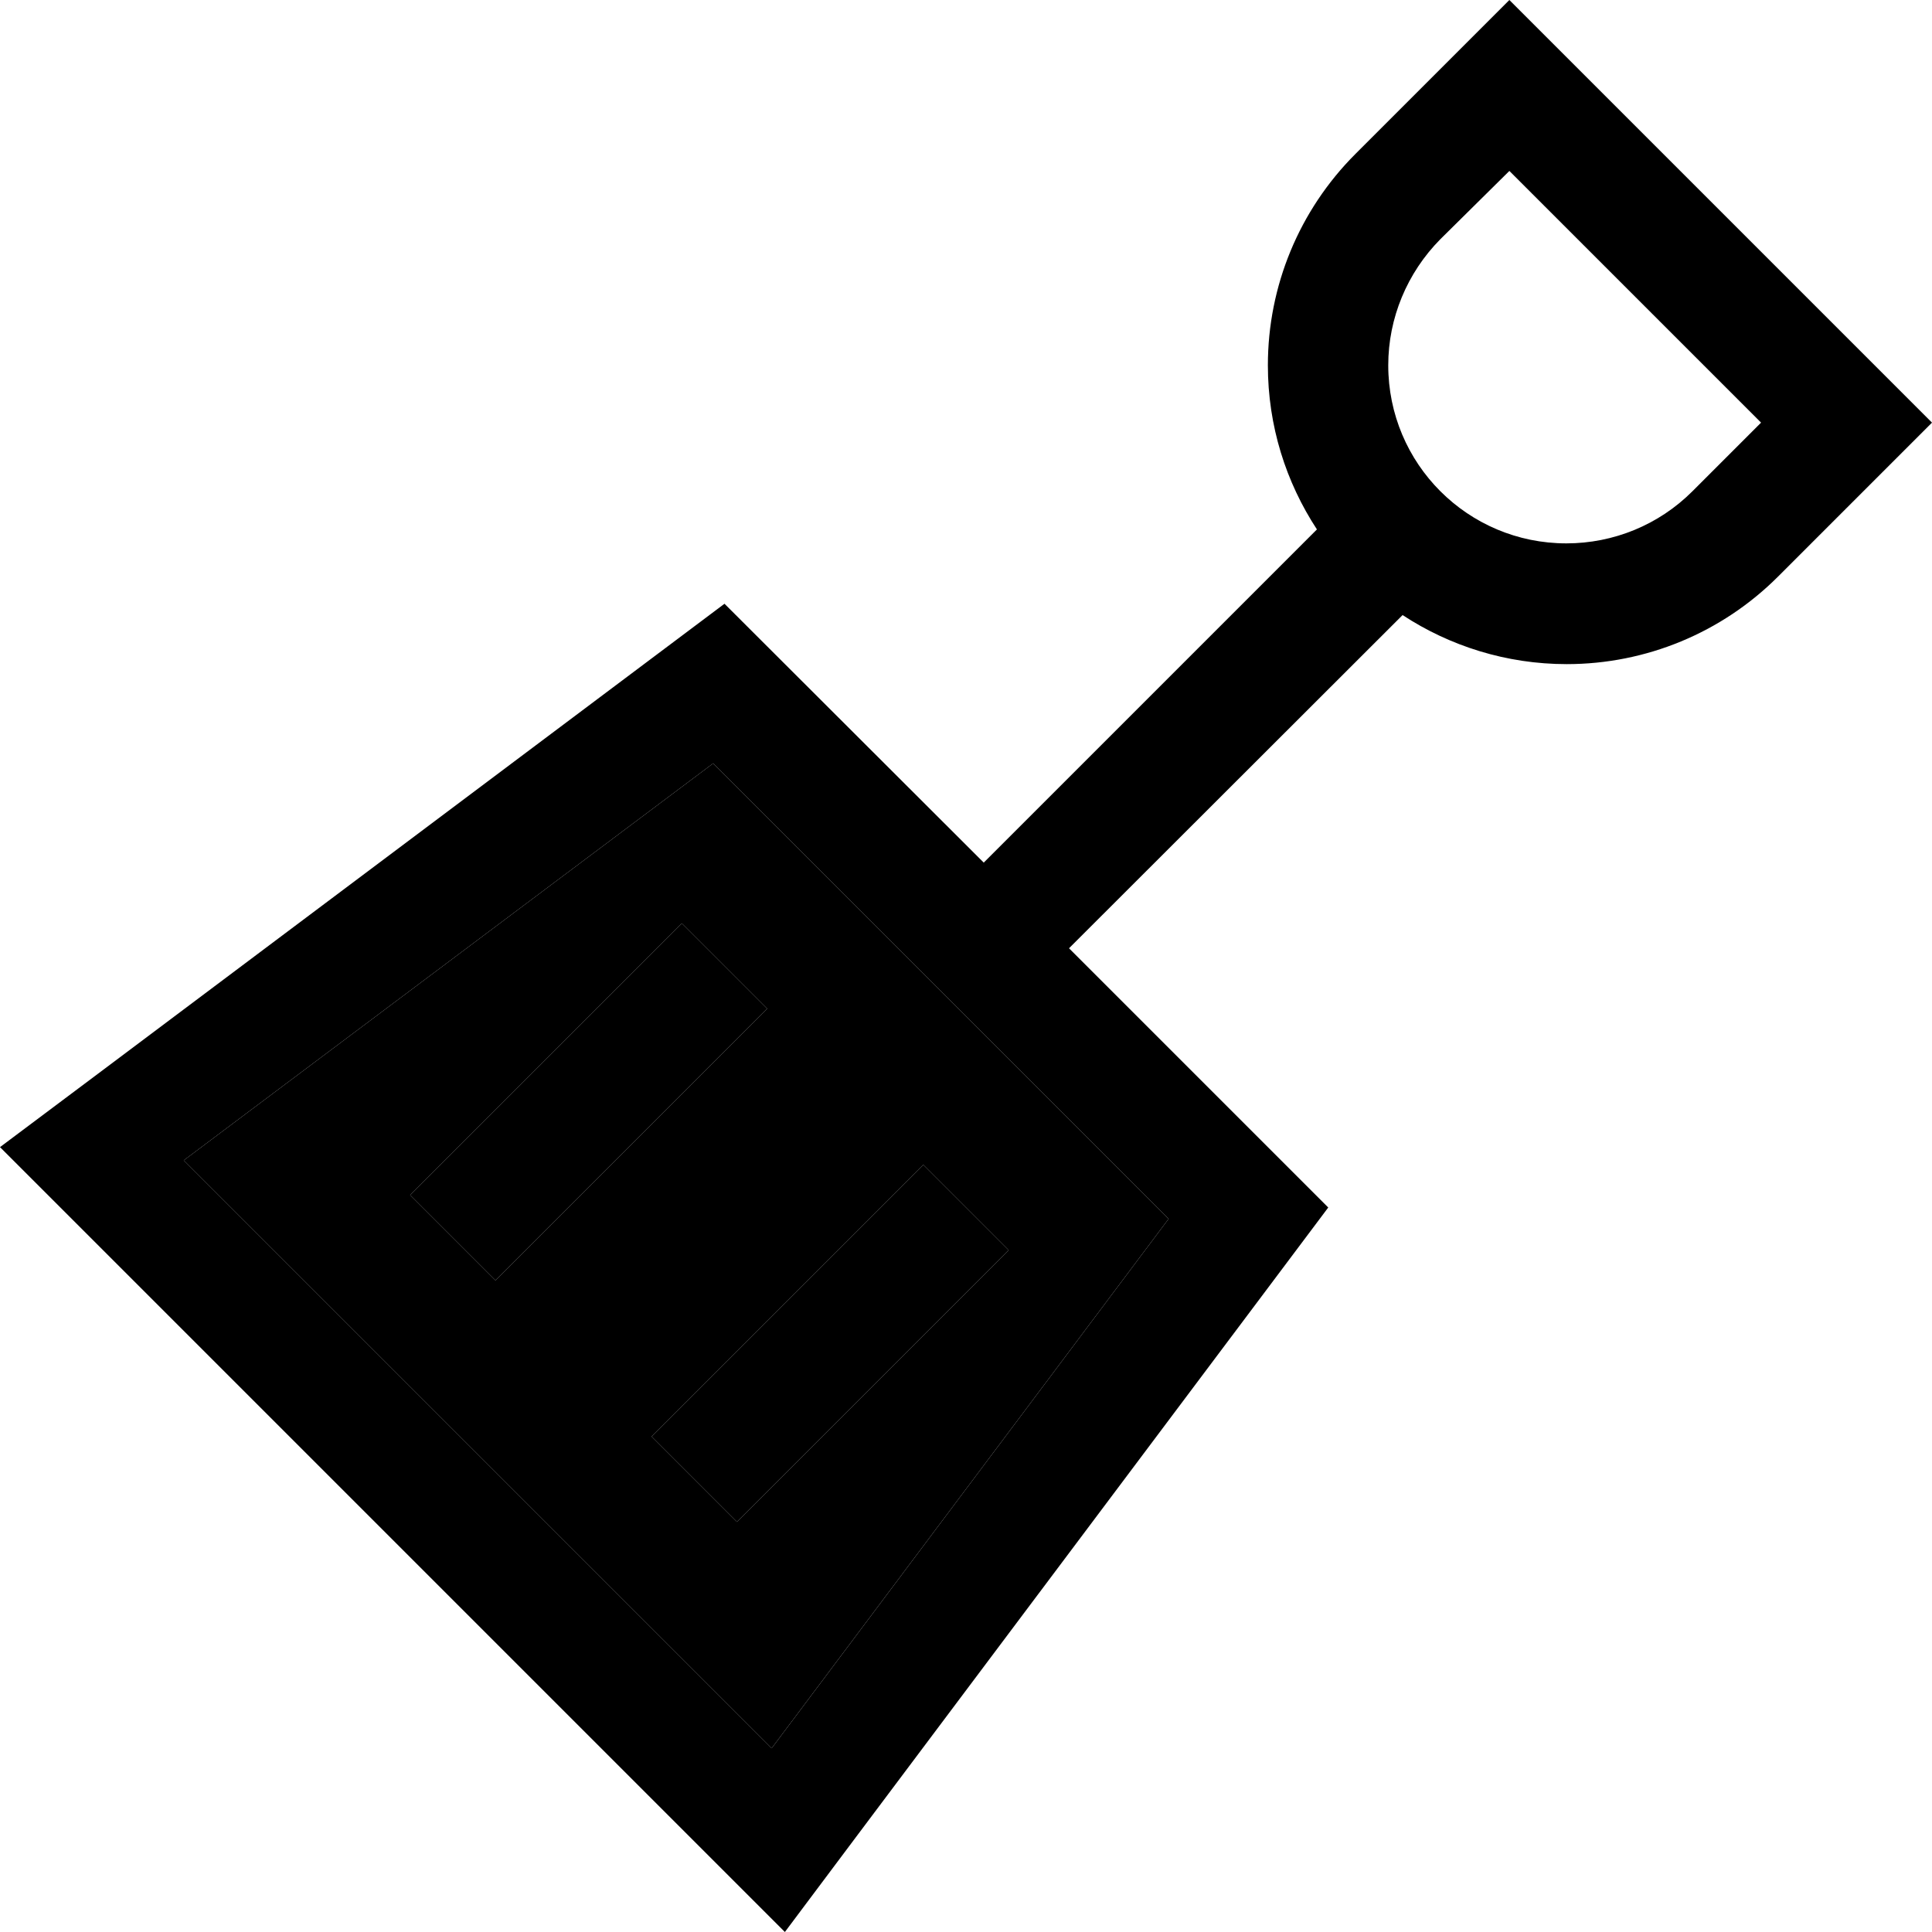 <svg xmlns="http://www.w3.org/2000/svg" viewBox="0 0 512 512"><path class="pr-icon-duotone-secondary" d="M48.7 307.5L204.5 463.3 309.7 323 189 202.3 48.7 307.5zm60 9.2l72-72 22.6 22.6-72 72-22.6-22.6zm64 64l72-72 22.6 22.6-72 72-22.6-22.6z"/><path class="pr-icon-duotone-primary" d="M400 0L377.4 22.6 359.2 40.8c-14.9 14.9-23.2 35-23.2 56c0 16.1 4.8 31 13 43.5l-88.3 88.3L192 160 25.9 284.6 0 304l22.9 22.9L185.1 489.1 208 512l19.4-25.9L352 320l-68.7-68.7L371.7 163c12.5 8.2 27.5 13 43.5 13c21 0 41.1-8.3 56-23.2l18.2-18.2L512 112 489.4 89.4 422.6 22.6 400 0zm0 45.3L466.7 112l-18.2 18.2c-8.9 8.9-20.9 13.8-33.4 13.8c-26.1 0-47.2-21.1-47.2-47.2c0-12.5 5-24.5 13.8-33.4L400 45.3zm-195.5 418L48.7 307.5 189 202.3 309.7 323 204.5 463.3zm-73.2-124l72-72-22.6-22.6-72 72 22.6 22.6zm64 64l72-72-22.6-22.6-72 72 22.6 22.6z"/></svg>